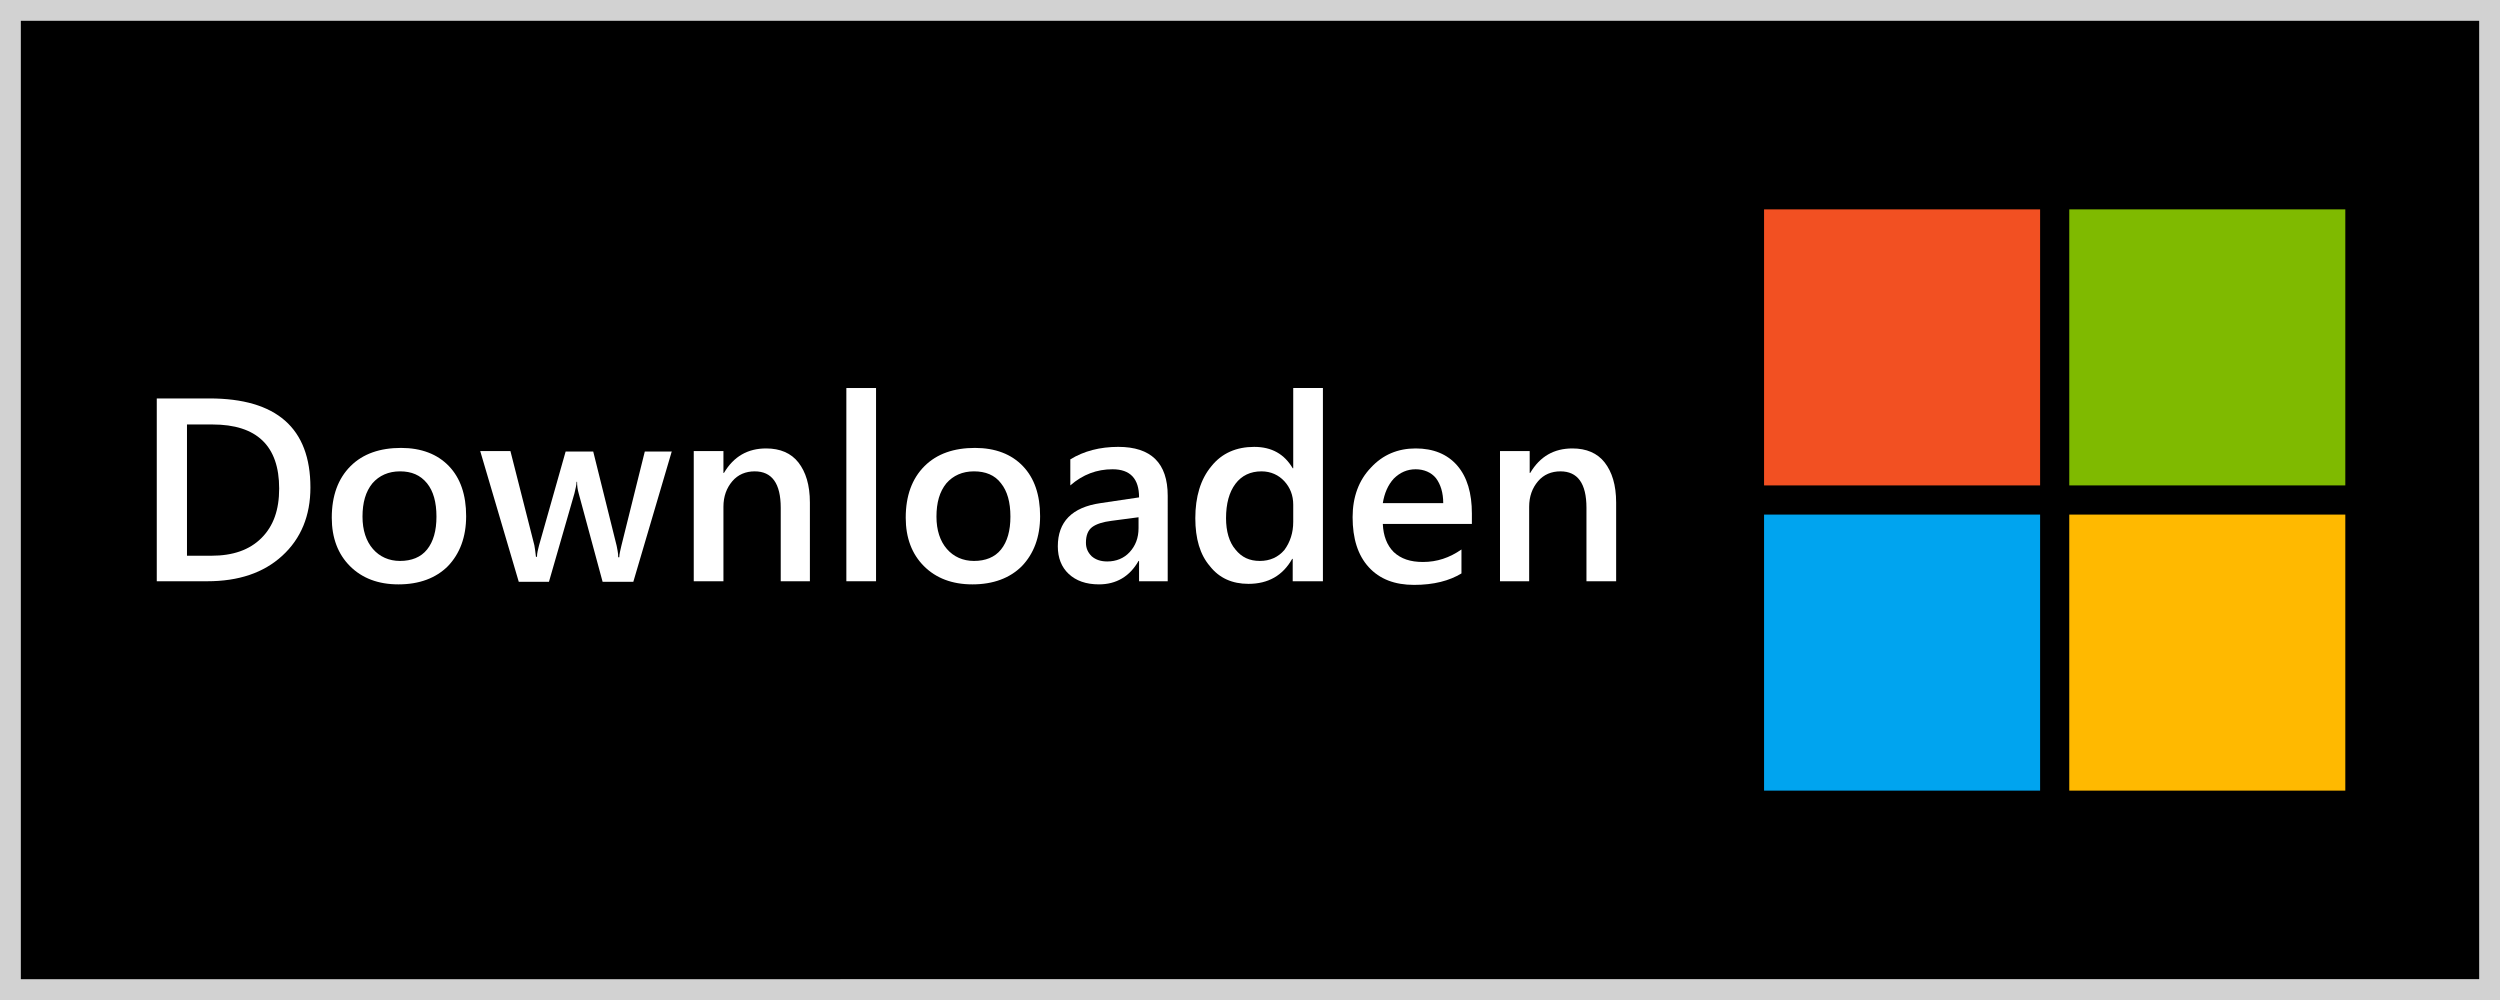<?xml version="1.0" encoding="utf-8"?>
<!-- Generator: Adobe Illustrator 22.1.0, SVG Export Plug-In . SVG Version: 6.00 Build 0)  -->
<svg version="1.1" id="Layer_1" xmlns="http://www.w3.org/2000/svg" xmlns:xlink="http://www.w3.org/1999/xlink" x="0px" y="0px"
	 viewBox="0 0 480 192" style="enable-background:new 0 0 480 192;" xml:space="preserve">
<rect x="0" y="0" width="480" height="192" fill="#333333" stroke="none"/>
<style type="text/css">
	.st0{fill:#D2D2D2;}
	.st1{fill:#F25022;}
	.st2{fill:#7FBA00;}
	.st3{fill:#00A4EF;}
	.st4{fill:#FFB900;}
	.st5{fill:#FFFFFF;}
</style>
<g>
	<g>
		<rect x="2" y="2" width="476" height="188"/>
	</g>
	<g>
		<path class="st0" d="M476,4v184H4V4H476 M480,0H0v192h480V0L480,0z"/>
	</g>
</g>
<g id="MS_Logo">
	<g>
		<rect x="338.7" y="40.2" class="st1" width="53" height="53"/>
	</g>
	<g>
		<rect x="397.3" y="40.2" class="st2" width="53" height="53"/>
	</g>
	<g>
		<rect x="338.7" y="98.8" class="st3" width="53" height="53"/>
	</g>
	<g>
		<rect x="397.3" y="98.8" class="st4" width="53" height="53"/>
	</g>
</g>
<g>
	<path class="st5" d="M30.1,111.6V76.5h10.1c12.9,0,19.4,5.7,19.4,17.1c0,5.4-1.8,9.8-5.4,13.1c-3.6,3.3-8.4,4.9-14.4,4.9H30.1z
		 M35.9,81.5v25.2h4.7c4.1,0,7.3-1.1,9.6-3.4c2.3-2.3,3.4-5.4,3.4-9.5c0-8.2-4.3-12.3-12.8-12.3H35.9z"/>
	<path class="st5" d="M76.5,112.2c-3.9,0-7-1.2-9.3-3.5c-2.3-2.3-3.5-5.4-3.5-9.3c0-4.2,1.2-7.5,3.6-9.9c2.4-2.4,5.7-3.5,9.7-3.5
		c3.9,0,7,1.2,9.2,3.5c2.2,2.3,3.3,5.5,3.3,9.6c0,4-1.2,7.2-3.5,9.6C83.7,111,80.5,112.2,76.5,112.2z M76.8,90.5
		c-2.2,0-4,0.8-5.3,2.3c-1.3,1.6-1.9,3.7-1.9,6.4c0,2.6,0.7,4.7,2,6.2c1.3,1.5,3.1,2.3,5.2,2.3c2.2,0,4-0.7,5.2-2.2
		c1.2-1.5,1.8-3.6,1.8-6.3c0-2.8-0.6-4.9-1.8-6.4C80.7,91.2,79,90.5,76.8,90.5z"/>
	<path class="st5" d="M129,86.6l-7.4,25.1h-5.9l-4.6-17c-0.2-0.7-0.3-1.4-0.3-2.2h-0.1c0,0.6-0.2,1.3-0.4,2.2l-4.9,17h-5.8
		l-7.4-25.1H98l4.6,18.1c0.1,0.5,0.2,1.3,0.3,2.2h0.2c0-0.7,0.2-1.4,0.4-2.2l5.1-18h5.3l4.5,18.1c0.1,0.6,0.3,1.3,0.3,2.2h0.2
		c0-0.6,0.2-1.3,0.4-2.2l4.5-18.1H129z"/>
	<path class="st5" d="M155.6,111.6h-5.7V97.5c0-4.7-1.7-7-5-7c-1.7,0-3.2,0.6-4.3,1.9c-1.1,1.3-1.7,2.9-1.7,4.9v14.3h-5.7V86.6h5.7
		v4.2h0.1c1.9-3.2,4.6-4.7,8.1-4.7c2.7,0,4.8,0.9,6.2,2.7c1.4,1.8,2.2,4.3,2.2,7.7V111.6z"/>
	<path class="st5" d="M168.2,111.6h-5.7V74.5h5.7V111.6z"/>
	<path class="st5" d="M186.7,112.2c-3.9,0-7-1.2-9.3-3.5c-2.3-2.3-3.5-5.4-3.5-9.3c0-4.2,1.2-7.5,3.6-9.9c2.4-2.4,5.7-3.5,9.7-3.5
		c3.9,0,7,1.2,9.2,3.5c2.2,2.3,3.3,5.5,3.3,9.6c0,4-1.2,7.2-3.5,9.6C193.9,111,190.7,112.2,186.7,112.2z M187,90.5
		c-2.2,0-4,0.8-5.3,2.3c-1.3,1.6-1.9,3.7-1.9,6.4c0,2.6,0.7,4.7,2,6.2c1.3,1.5,3.1,2.3,5.2,2.3c2.2,0,4-0.7,5.2-2.2
		c1.2-1.5,1.8-3.6,1.8-6.3c0-2.8-0.6-4.9-1.8-6.4C191,91.2,189.2,90.5,187,90.5z"/>
	<path class="st5" d="M224.2,111.6h-5.5v-3.9h-0.1c-1.7,3-4.3,4.5-7.6,4.5c-2.5,0-4.4-0.7-5.8-2c-1.4-1.3-2.1-3.1-2.1-5.3
		c0-4.7,2.7-7.5,8.2-8.3l7.4-1.1c0-3.6-1.7-5.4-5.1-5.4c-3,0-5.7,1-8.1,3.1v-5c2.6-1.6,5.7-2.4,9.2-2.4c6.3,0,9.5,3.1,9.5,9.4V111.6
		z M218.7,99.3l-5.3,0.7c-1.6,0.2-2.9,0.6-3.7,1.2s-1.2,1.6-1.2,3c0,1.1,0.4,1.9,1.1,2.6c0.8,0.7,1.8,1,3,1c1.7,0,3.2-0.6,4.3-1.8
		c1.1-1.2,1.7-2.7,1.7-4.6V99.3z"/>
	<path class="st5" d="M253.9,111.6h-5.7v-4.3h-0.1c-1.8,3.2-4.6,4.8-8.4,4.8c-3.1,0-5.6-1.1-7.4-3.4c-1.9-2.2-2.8-5.3-2.8-9.2
		c0-4.1,1-7.5,3.1-10c2-2.5,4.8-3.7,8.2-3.7c3.4,0,5.8,1.4,7.4,4.1h0.1V74.5h5.7V111.6z M248.3,100.2v-3.3c0-1.8-0.6-3.3-1.7-4.5
		s-2.6-1.9-4.4-1.9c-2.1,0-3.8,0.8-5,2.4c-1.2,1.6-1.8,3.8-1.8,6.6c0,2.5,0.6,4.6,1.8,6c1.2,1.5,2.7,2.2,4.7,2.2
		c1.9,0,3.5-0.7,4.7-2.1C247.7,104.1,248.3,102.3,248.3,100.2z"/>
	<path class="st5" d="M282.6,100.6h-17.1c0.1,2.3,0.8,4.1,2.1,5.4c1.4,1.3,3.2,1.9,5.6,1.9c2.7,0,5.1-0.8,7.4-2.4v4.6
		c-2.3,1.4-5.3,2.2-9.1,2.2c-3.7,0-6.6-1.1-8.7-3.4c-2.1-2.3-3.1-5.5-3.1-9.6c0-3.9,1.2-7.1,3.5-9.5c2.3-2.5,5.2-3.7,8.6-3.7
		s6.1,1.1,8,3.3s2.8,5.3,2.8,9.2V100.6z M277.1,96.6c0-2-0.5-3.6-1.4-4.8c-0.9-1.1-2.3-1.7-3.9-1.7c-1.6,0-3,0.6-4.2,1.8
		c-1.1,1.2-1.8,2.8-2.1,4.7H277.1z"/>
	<path class="st5" d="M310.3,111.6h-5.7V97.5c0-4.7-1.7-7-5-7c-1.7,0-3.2,0.6-4.3,1.9c-1.1,1.3-1.7,2.9-1.7,4.9v14.3H288V86.6h5.7
		v4.2h0.1c1.9-3.2,4.6-4.7,8.1-4.7c2.7,0,4.8,0.9,6.2,2.7s2.2,4.3,2.2,7.7V111.6z"/>
</g>
</svg>
